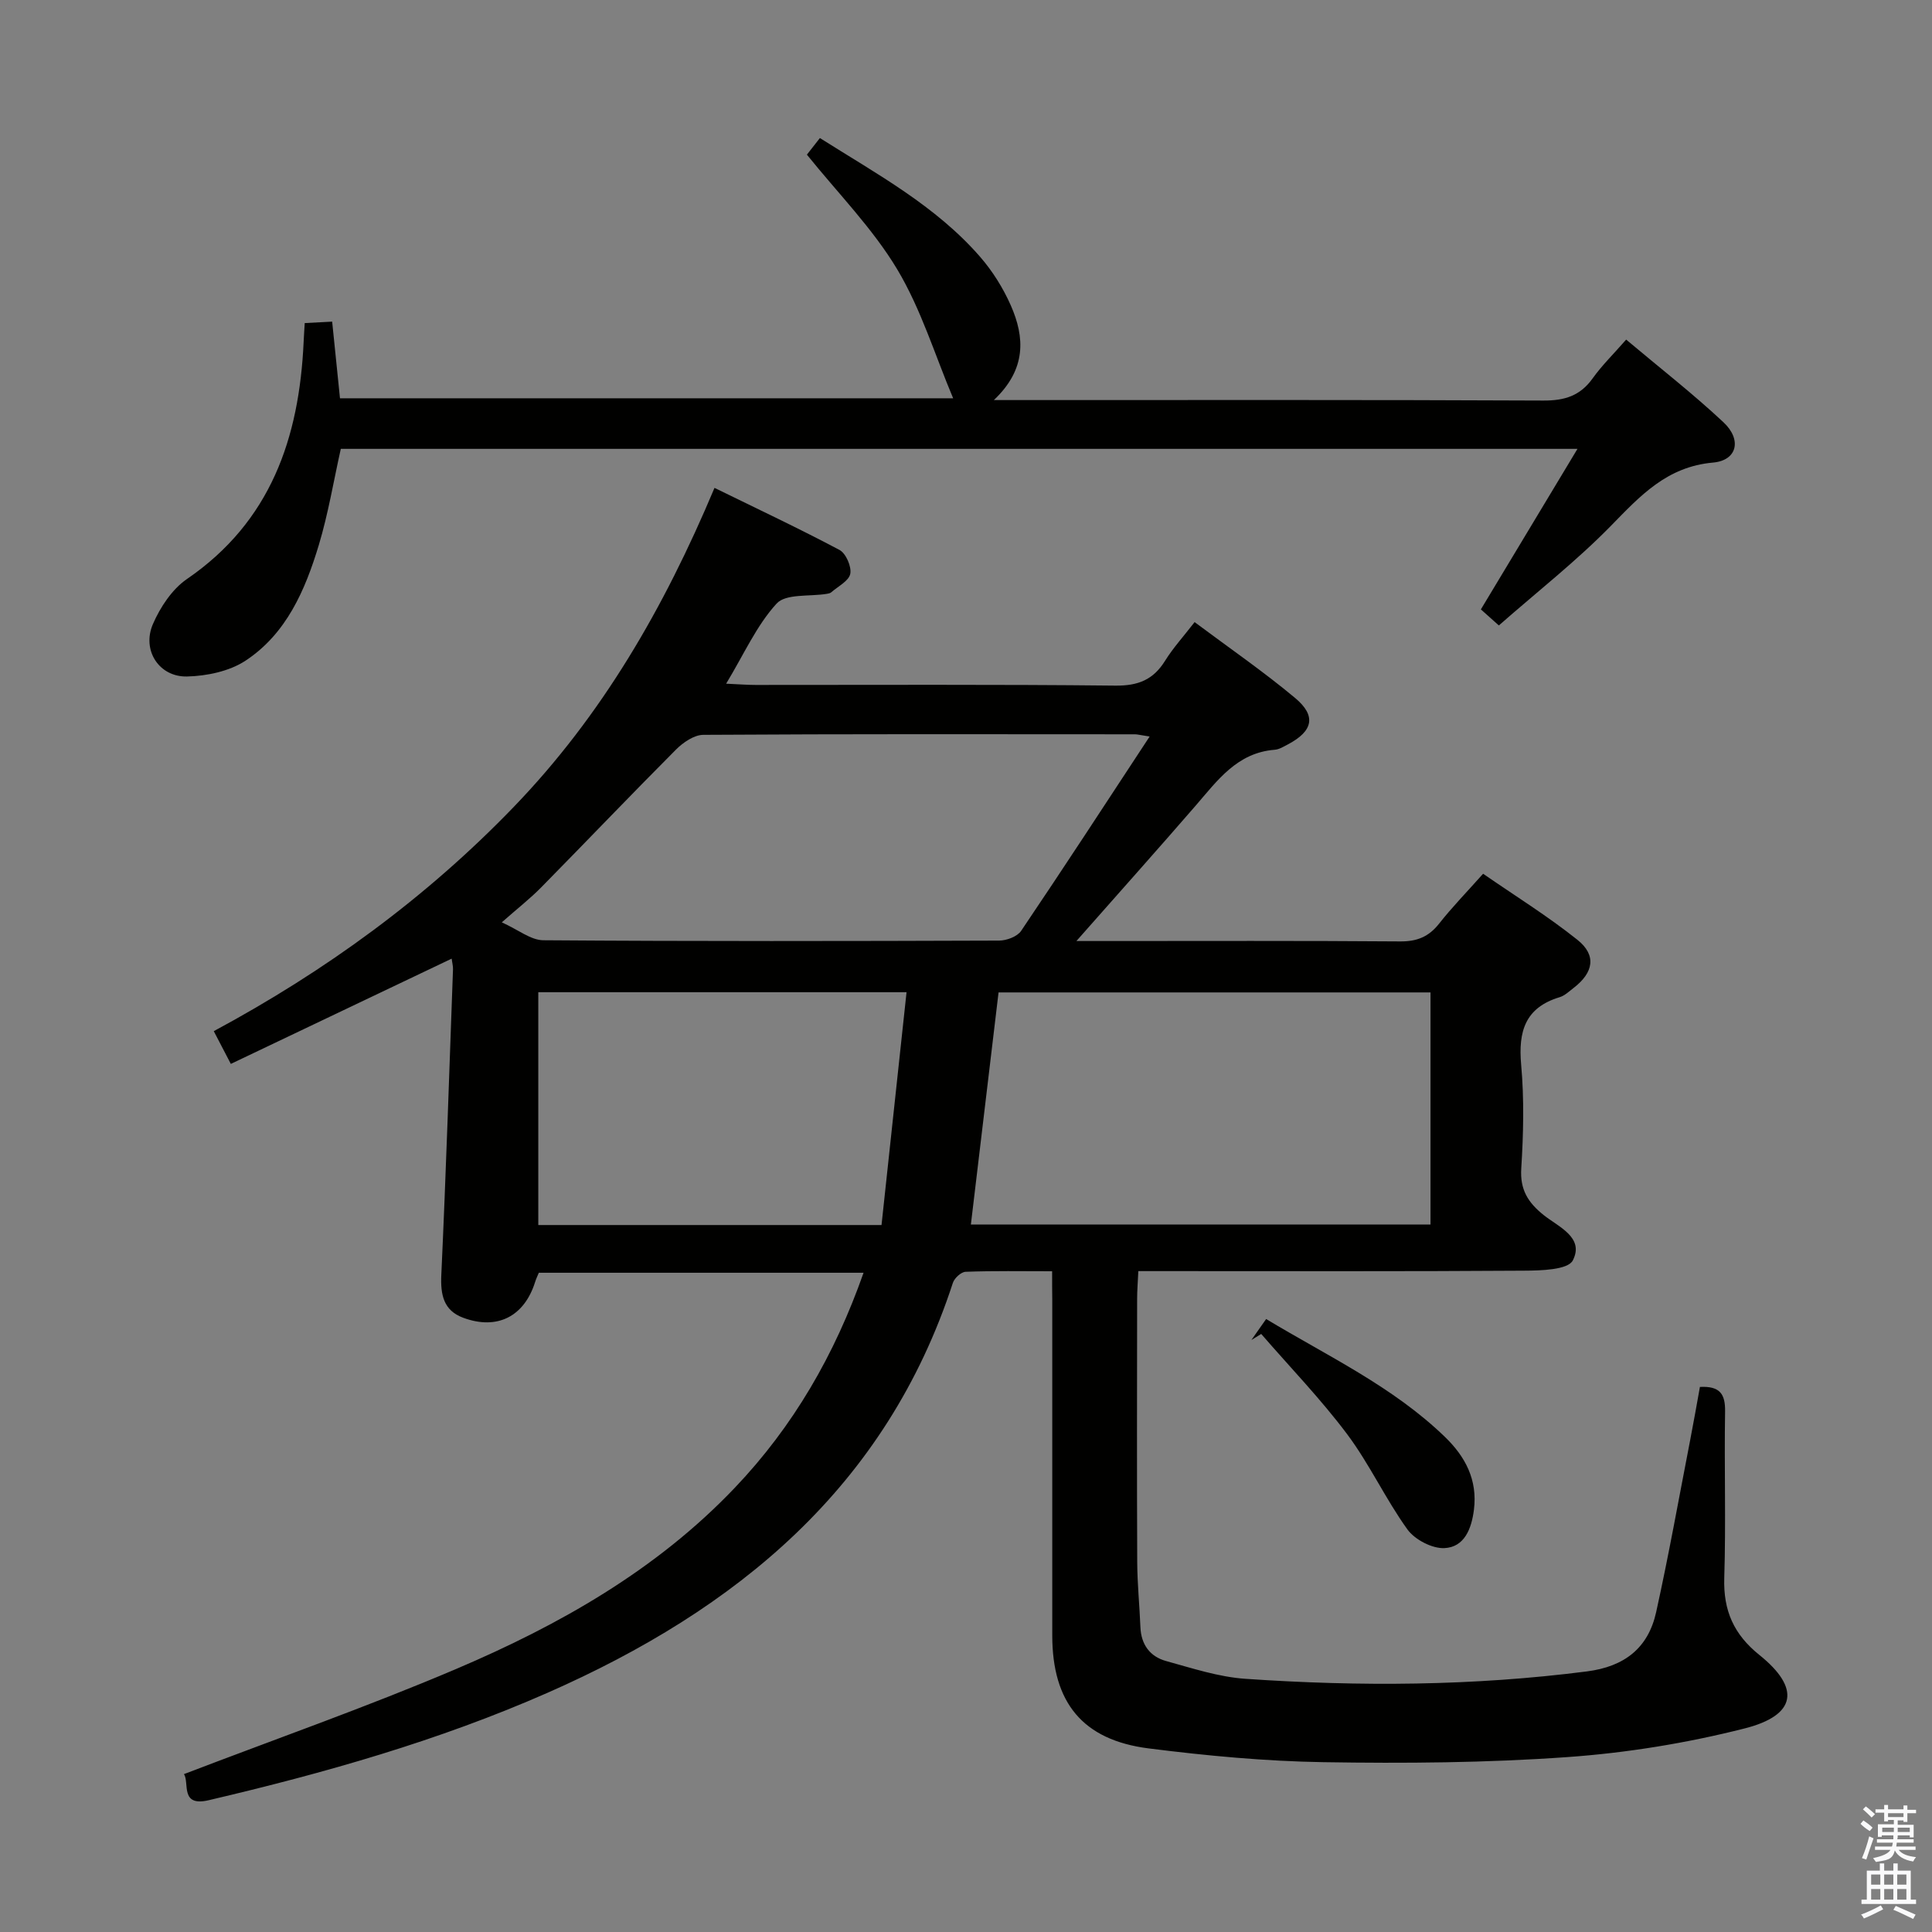 <svg enable-background="new 0 0 400 400" viewBox="0 0 400 400" xmlns="http://www.w3.org/2000/svg"><rect x="0" y="0" width="400" height="400" fill="#808080" stroke="none"/><path d="m385.2 377.6.6-.7c.6.4 1.3.9 1.9 1.5l-.6.7c-.8-.5-1.4-1-1.9-1.5zm.3 7.1c.6-1.4 1.1-2.9 1.5-4.5.3.1.6.3.9.4-.5 1.4-1 2.9-1.5 4.4zm.2-10.1.6-.6c.7.5 1.3 1.1 1.9 1.6l-.7.7c-.6-.6-1.2-1.2-1.8-1.7zm8.4-.8h.8v.9h1.8v.7h-1.8v1.8h-.8v-.3h-1.2v.9h3.3v2.6h-.8v-.4h-2.5c0 .3 0 .6-.1.8h3.4v.7h-3.5c0 .3-.1.6-.1.8h4v.7h-3.5c.7.9 1.9 1.3 3.6 1.5-.2.2-.4.5-.6.9-1.9-.3-3.2-1.1-3.8-2.3-.5 2.1-1.8 2-3.9 2.4-.2-.3-.4-.5-.6-.8 1.9-.4 3.1-.9 3.6-1.7h-3.2v-.7h3.5c.1-.2.1-.5.2-.8h-3.3v-.7h3.4c0-.2 0-.5 0-.8h-2.4v.3h-.8v-2.6h3.3v-.9h-1.2v.3h-.8v-1.8h-1.8v-.7h1.8v-.9h.8v.9h3.2zm-4.4 5.5h2.4c0-.3 0-.6 0-.9h-2.4zm1.2-3.1h3.2v-.8h-3.2zm4.4 2.2h-2.4v.9h2.5v-.9z" fill="#fafafb"/><path d="m389.2 385.8h.9v1.5h1.9v-1.5h.9v1.5h2.7v6h1.1v.9h-11.3v-.9h1.1v-6h2.7zm.2 8.7.5.8c-1.2.6-2.5 1.3-4 1.9-.2-.3-.3-.6-.6-.8 1.6-.6 3-1.3 4.1-1.9zm-2-4.3h1.9v-2.1h-1.9zm0 3.1h1.9v-2.2h-1.9zm2.7-3.1h1.9v-2.1h-1.9zm0 3.1h1.9v-2.2h-1.9zm2.4 1.3c1.4.6 2.7 1.2 4.1 1.8l-.5.9c-1.5-.7-2.8-1.4-4.1-1.9zm2.2-6.5h-1.9v2.1h1.9zm-1.9 5.2h1.9v-2.2h-1.9z" fill="#fafafb"/><g fill="#010100"><path d="m217.83 263.2c-6.35 0-12.14-.11-17.91.11-.93.03-2.32 1.31-2.64 2.3-13.8 42.32-44.78 67.63-83.91 84.86-22.58 9.94-46.21 16.63-70.18 22.25-5.97 1.4-3.93-3.61-5.1-5.41 18.91-7.25 37.85-13.9 56.29-21.74 21.38-9.1 41.52-20.48 57.78-37.57 12.08-12.69 20.66-27.5 26.63-44.49-22.65 0-44.72 0-67.23 0-.19.47-.54 1.17-.77 1.91-2.24 7.14-7.84 10.03-14.91 7.4-4.05-1.51-4.7-4.74-4.51-8.86.97-21.1 1.65-42.21 2.42-63.32.02-.62-.16-1.24-.28-2.16-15.32 7.3-30.39 14.49-45.72 21.79-1.32-2.54-2.3-4.42-3.53-6.78 23.14-12.45 43.99-27.62 62.14-46.46 18.18-18.87 31.03-41.02 41.53-66.02 8.84 4.33 17.47 8.39 25.88 12.85 1.33.71 2.52 3.45 2.23 4.94-.29 1.48-2.53 2.59-3.94 3.83-.23.2-.61.27-.93.32-3.55.59-8.47-.08-10.38 2.01-4.15 4.53-6.75 10.47-10.45 16.59 2.65.12 4.38.26 6.11.26 24.83.01 49.66-.13 74.48.14 4.72.05 7.85-1.22 10.29-5.15 1.65-2.65 3.79-5 6.11-8 7.14 5.34 14.24 10.22 20.82 15.72 4.44 3.71 3.68 6.86-1.49 9.59-.88.46-1.81 1.05-2.75 1.12-7.79.61-11.85 6.36-16.38 11.59-7.83 9.04-15.81 17.96-24.67 28.01h5.53c20.5 0 40.99-.08 61.48.08 3.5.03 5.94-.96 8.09-3.69 2.67-3.39 5.69-6.49 9.1-10.32 6.61 4.57 13.37 8.76 19.54 13.69 3.99 3.19 3.33 6.77-.8 9.95-.92.71-1.84 1.6-2.9 1.92-7.15 2.16-8.58 7.1-7.96 13.99.64 7.11.47 14.34.02 21.47-.28 4.4 1.41 7.06 4.63 9.64 3.06 2.45 8.5 4.63 6.04 9.4-1.01 1.96-6.6 2.1-10.12 2.12-24.66.17-49.32.09-73.98.09-1.8 0-3.6 0-5.85 0-.1 2.21-.25 3.99-.25 5.77-.02 18.16-.06 36.32.02 54.49.02 4.48.48 8.96.66 13.44.14 3.62 1.98 6.11 5.32 7.03 5.41 1.49 10.88 3.3 16.42 3.68 23.59 1.62 47.16 1.49 70.69-1.53 7.82-1 12.71-4.86 14.35-12.28 2.61-11.81 4.73-23.72 7.04-35.6.72-3.69 1.36-7.4 2.02-11.02 4.18-.22 5.26 1.51 5.21 5.06-.19 11.49.19 23-.17 34.49-.21 6.75 1.96 11.68 7.29 15.96 8.54 6.86 7.68 12.47-3.09 15.2-11.99 3.04-24.4 5.06-36.73 5.93-16.75 1.19-33.61 1.32-50.41 1.05-12.09-.19-24.22-1.33-36.23-2.85-13.71-1.74-19.96-9.53-19.96-23.4-.01-23.16 0-46.32 0-69.48-.03-1.78-.03-3.56-.03-5.91zm-16.82-9.67h95.16c0-16.16 0-32.18 0-48.06-30.13 0-59.84 0-89.43 0-1.93 16.2-3.81 31.98-5.73 48.06zm37.01-101.04c-2.07-.32-2.55-.46-3.02-.46-29.79-.02-59.59-.08-89.38.11-1.92.01-4.2 1.58-5.67 3.06-9.39 9.42-18.57 19.04-27.9 28.52-2.28 2.32-4.87 4.34-8.16 7.24 3.41 1.53 6 3.69 8.6 3.71 31.46.23 62.91.18 94.37.07 1.56-.01 3.76-.83 4.56-2.02 8.81-13.04 17.4-26.23 26.6-40.23zm-55.51 101.14c1.74-16.16 3.44-32.06 5.18-48.2-26.26 0-51.27 0-76.24 0v48.2z"/><path d="m310.32 129.49c-1.65-1.47-2.85-2.55-3.72-3.32 6.62-11 13.02-21.64 20-33.24-86.12 0-170.94 0-256.04 0-1.46 6.5-2.58 13.35-4.56 19.93-2.81 9.32-6.72 18.38-15.19 23.94-3.34 2.19-7.99 3.16-12.08 3.26-5.8.14-9.41-5.45-7.07-10.85 1.52-3.51 3.98-7.23 7.06-9.34 17.34-11.89 23.22-29.17 24.14-49 .05-1.15.13-2.3.23-3.98 1.83-.1 3.55-.19 5.68-.3.55 5.35 1.07 10.43 1.62 15.87h126.95c-3.76-8.9-6.63-18.44-11.6-26.73-5.08-8.46-12.22-15.69-18.68-23.71.62-.8 1.52-1.94 2.69-3.44 11.74 7.43 23.95 14 33.16 24.58 2.58 2.96 4.77 6.46 6.36 10.06 2.91 6.6 3.28 13.2-3.5 19.61h6.29c35.83 0 71.66-.07 107.49.1 4.38.02 7.6-.97 10.18-4.58 1.92-2.69 4.32-5.03 6.95-8.04 6.84 5.76 13.76 11.14 20.14 17.11 3.86 3.61 2.85 7.9-2.14 8.35-9.58.85-15.07 6.87-21.16 13.1-7.07 7.23-15.11 13.52-23.2 20.62z"/><path d="m259.09 277.43c.93-1.32 1.86-2.64 3.05-4.34 12.84 7.73 26.25 14 37 24.39 4.25 4.1 6.8 8.92 6.02 15.11-.5 3.94-1.97 7.72-6.09 7.93-2.54.13-6.14-1.74-7.68-3.87-4.54-6.3-7.83-13.51-12.48-19.72-5.45-7.27-11.82-13.86-17.79-20.75-.67.43-1.35.84-2.03 1.25z"/></g></svg>